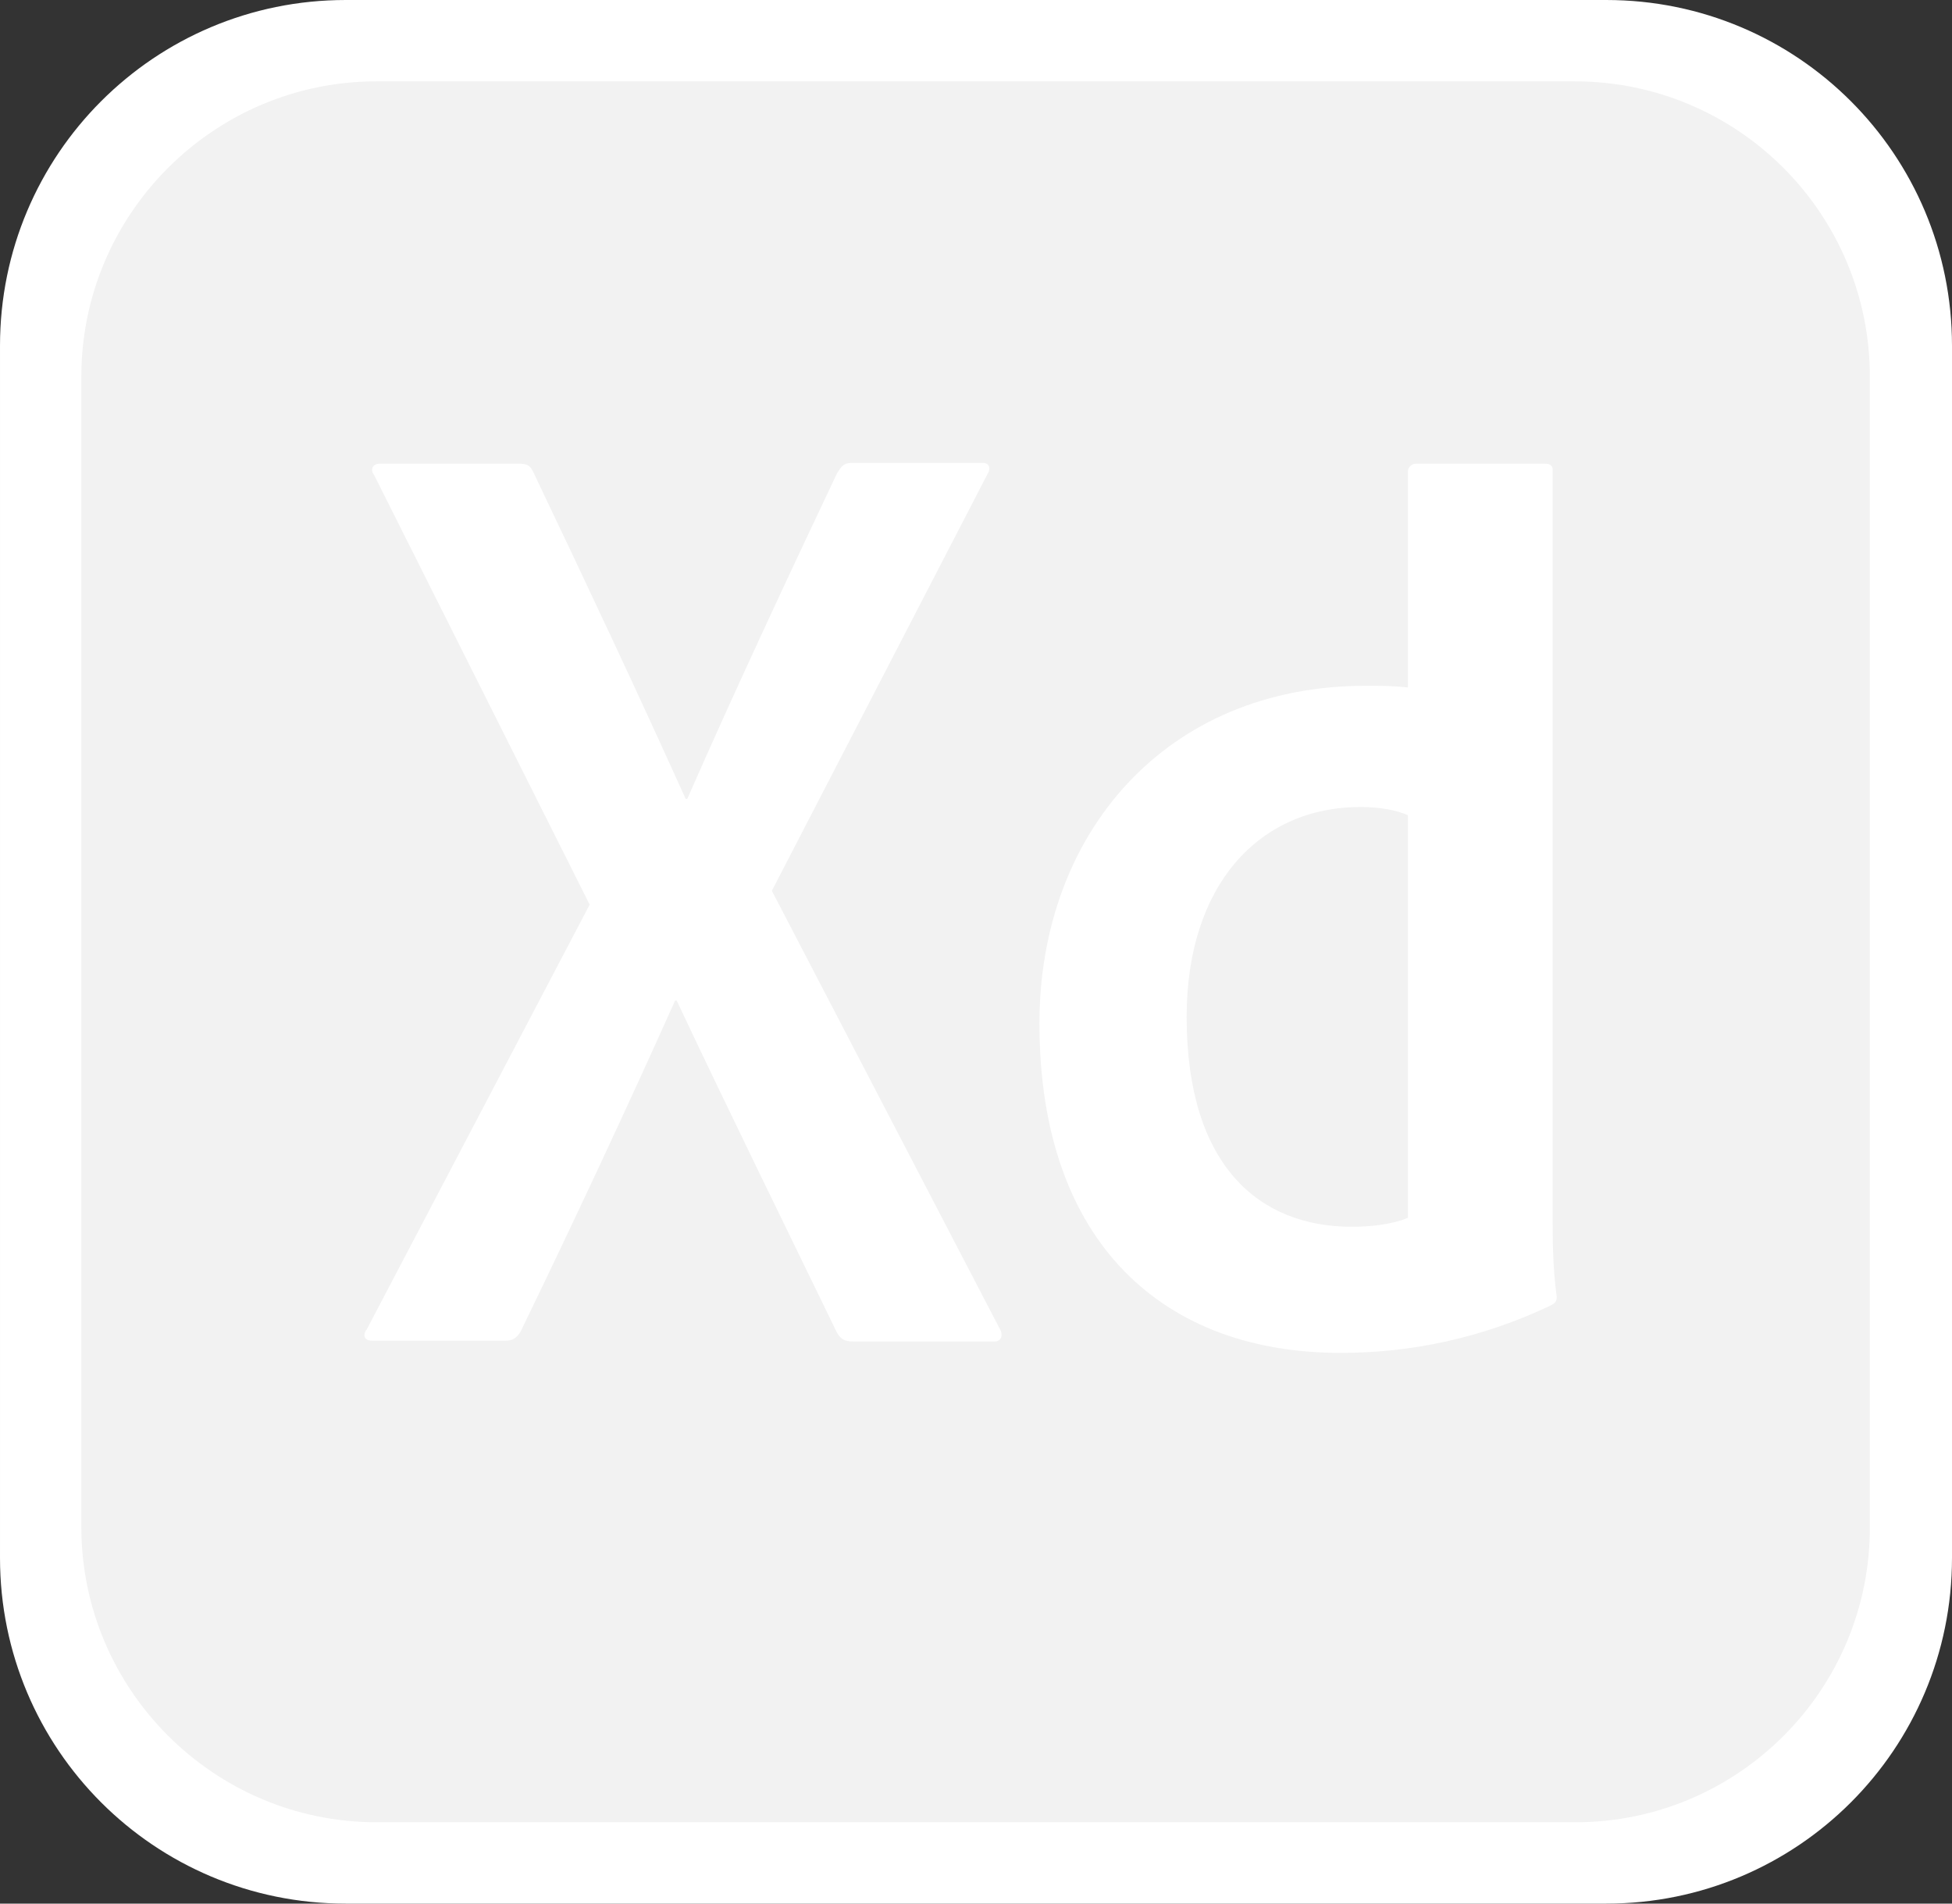 <svg width="240" height="234" xmlns="http://www.w3.org/2000/svg">

 <rect width="100%" height="100%" fill="#333333" stroke="none"/>

 <g>
  <title>background</title>
  <rect fill="none" id="canvas_background" height="402" width="582" y="-1" x="-1"/>
 </g>
 <g>
  <title>Layer 1</title>
  <path id="svg_1" fill="#ffffff" d="m197.5,234l-155,0c-23.5,0 -42.5,-19 -42.5,-42.5l0,-149c0,-23.5 19,-42.5 42.5,-42.5l155,0c23.5,0 42.5,19 42.5,42.5l0,149c0,23.5 -19,42.5 -42.5,42.5z"/>
  <path id="svg_2" fill="#f2f2f2" d="m193.7,224l-147.4,0c-20,0 -36.3,-16.3 -36.3,-36.3l0,-141.4c0,-20 16.3,-36.3 36.3,-36.3l147.3,0c20.1,0 36.3,16.3 36.3,36.3l0,141.3c0.1,20.1 -16.2,36.4 -36.2,36.4z"/>
  <path id="svg_3" fill="#ffffff" d="m94.9,109.5l28,53.8c0.5,0.8 0.2,1.6 -0.6,1.6l-17.4,0c-1.1,0 -1.6,-0.3 -2.1,-1.3c-6.4,-13.2 -12.9,-26.4 -19.6,-40.6l-0.2,0c-6,13.4 -12.6,27.5 -19,40.7c-0.5,0.8 -1,1.1 -1.8,1.1l-16.5,0c-1,0 -1.1,-0.8 -0.6,-1.4l27.4,-52.2l-26.5,-52.8c-0.6,-0.8 0,-1.4 0.6,-1.4l17.2,0c1,0 1.4,0.2 1.8,1.1c6.3,13.2 12.7,26.8 18.7,40.1l0.2,0c5.8,-13.2 12.2,-26.9 18.4,-40c0.5,-0.8 0.8,-1.3 1.8,-1.3l16.1,0c0.8,0 1.1,0.6 0.6,1.4l-26.5,51.2zm32.9,16.3c0,-23.3 15.5,-41.5 40.1,-41.5c2.1,0 3.2,0 5.2,0.2l0,-26.5c0,-0.6 0.5,-1 1,-1l15.8,0c0.8,0 1,0.3 1,0.8l0,91.8c0,2.7 0,6.1 0.5,9.8c0,0.6 -0.2,0.8 -0.8,1.1c-8.4,4 -17.2,5.8 -25.6,5.8c-21.7,0.1 -37.2,-13.3 -37.2,-40.5zm45.3,-25.6c-1.4,-0.6 -3.4,-1 -5.8,-1c-12.6,0 -21.4,9.7 -21.4,25.8c0,18.4 9,25.8 20.3,25.8c2.4,0 5,-0.3 6.9,-1.1l0,-49.5z"/>
 </g>
</svg>